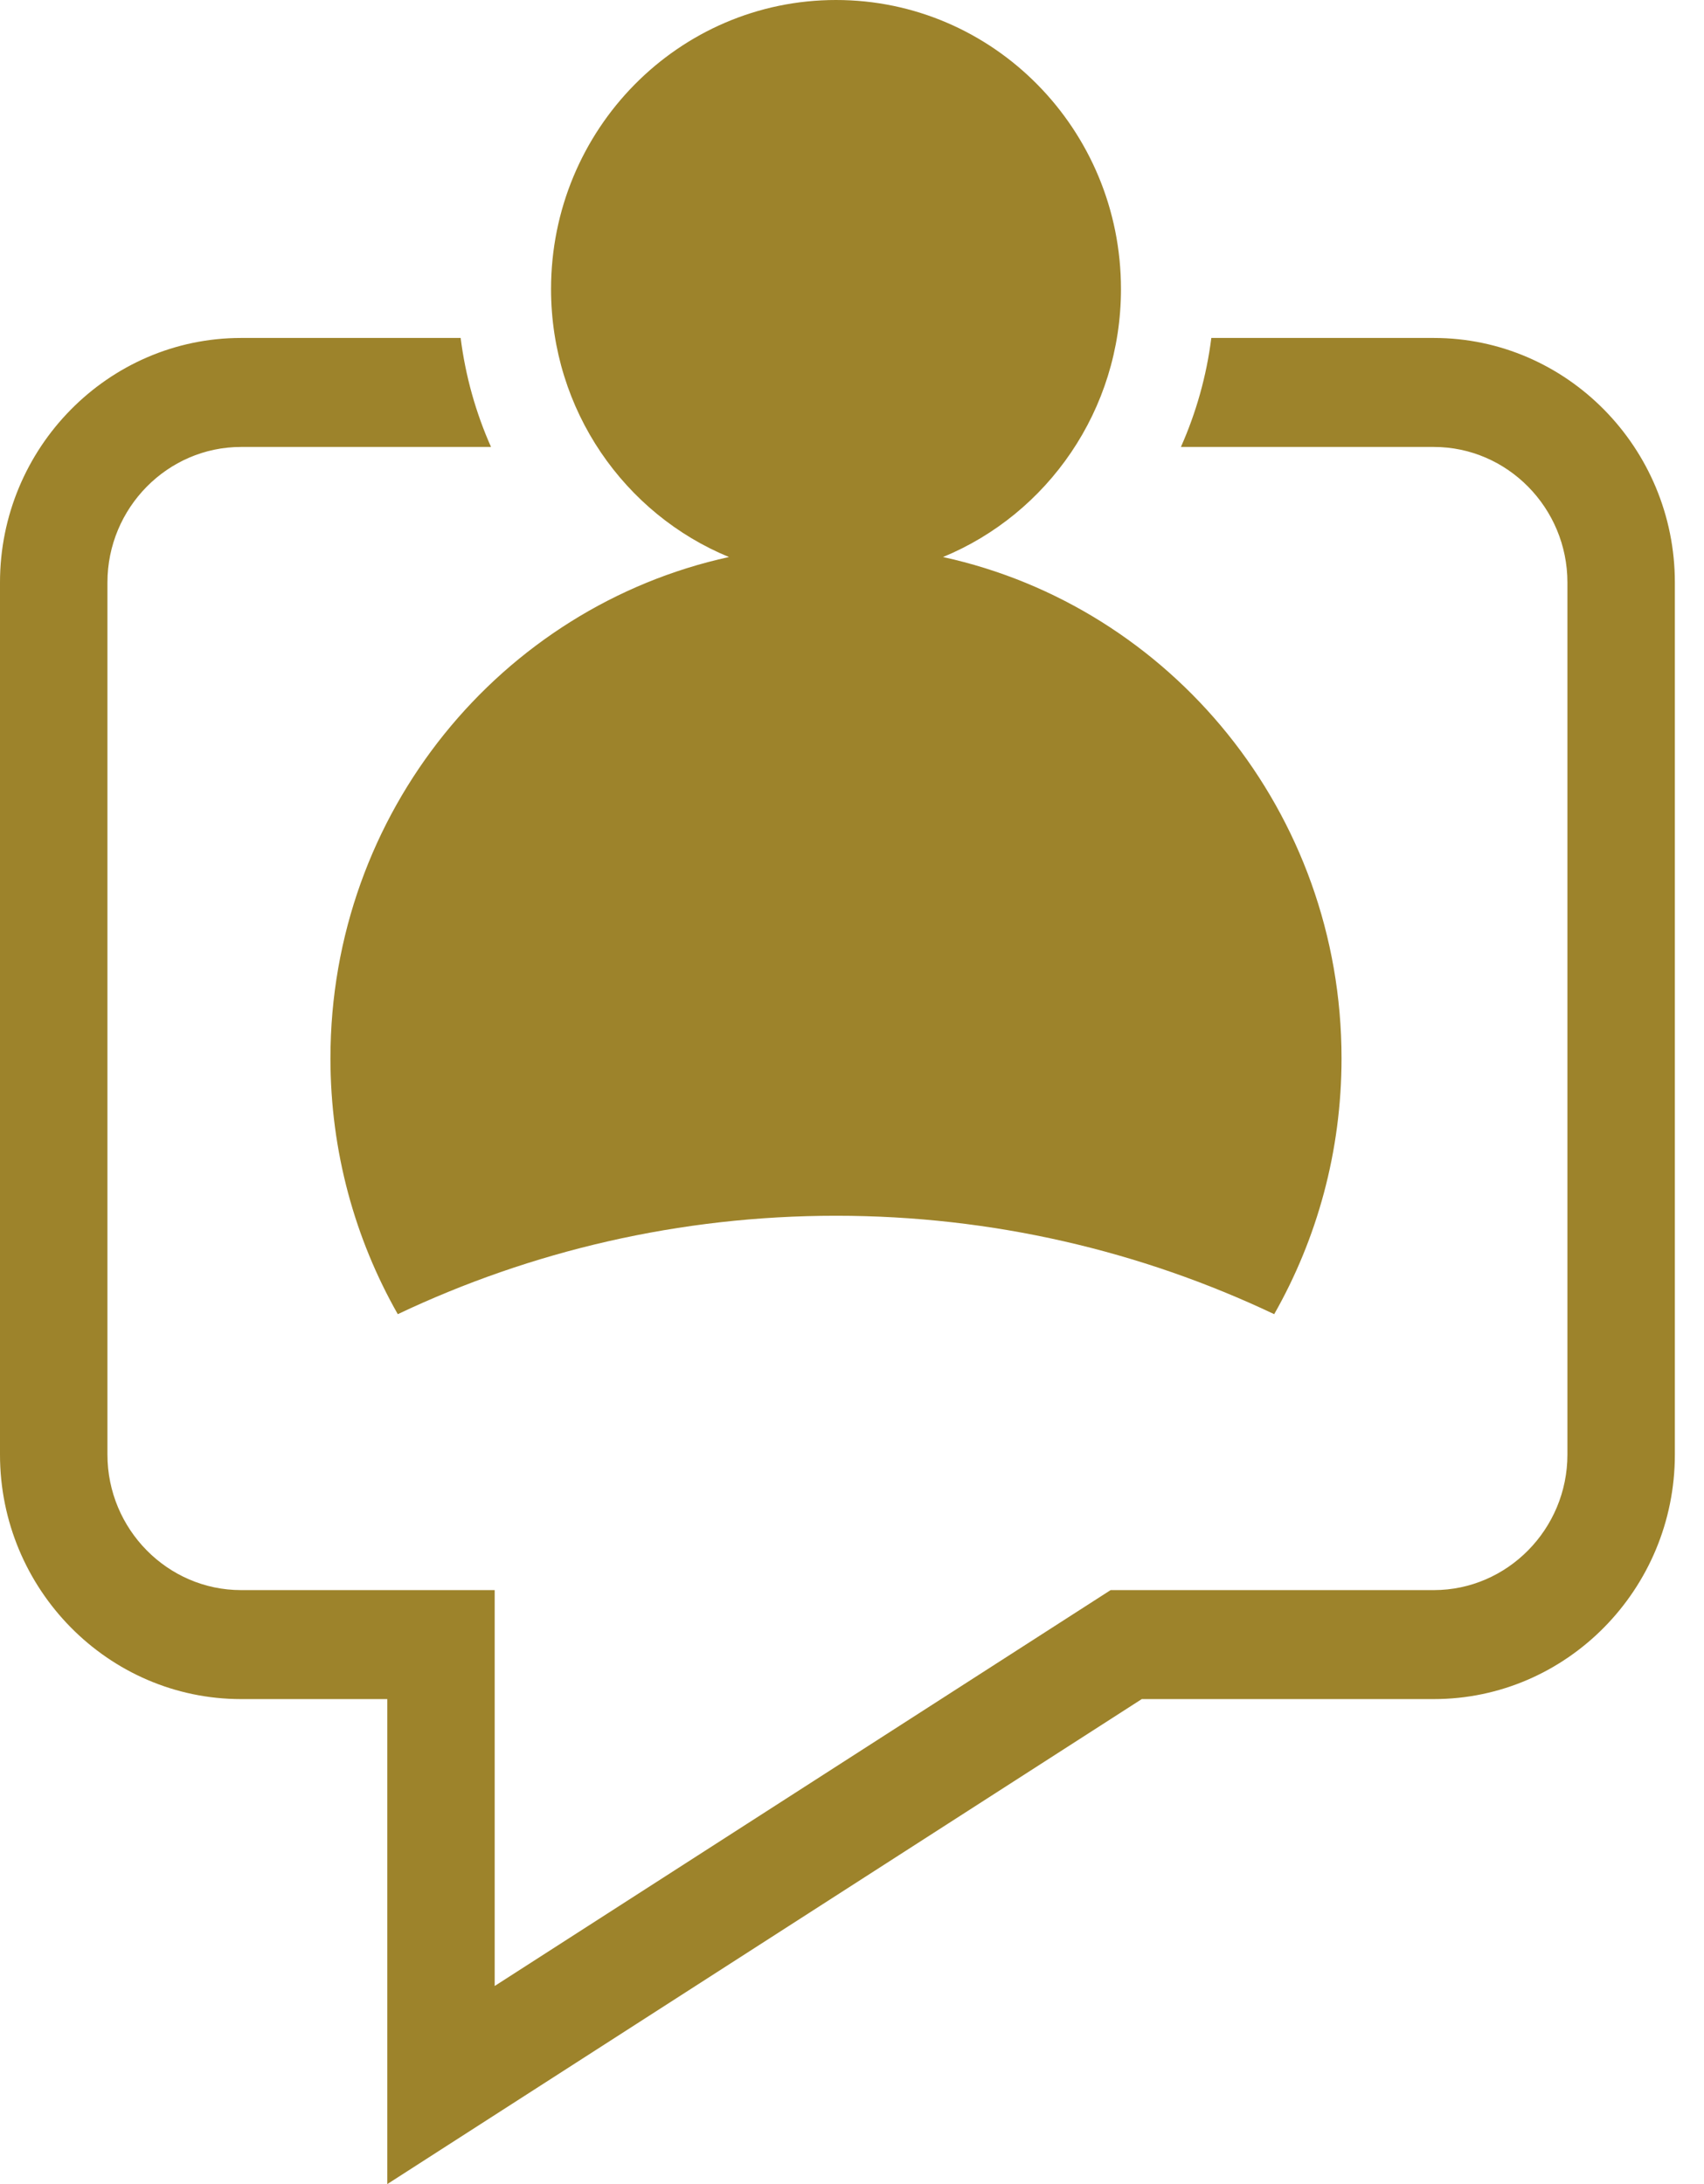 <?xml version="1.0" encoding="UTF-8"?>
<svg xmlns="http://www.w3.org/2000/svg" width="39" height="50" viewBox="0 0 39 50" fill="none">
  <path fill-rule="evenodd" clip-rule="evenodd" d="M21.583 12.752C26.797 13.892 30.704 18.596 30.704 24.227C30.704 26.36 30.143 28.361 29.163 30.085C26.116 28.641 22.718 27.832 19.134 27.832C15.549 27.832 12.151 28.641 9.104 30.085C8.124 28.361 7.563 26.36 7.563 24.227C7.563 18.596 11.471 13.892 16.684 12.752C14.296 11.769 12.612 9.393 12.612 6.618C12.612 2.963 15.532 0 19.134 0C22.736 0 25.656 2.963 25.656 6.618C25.656 9.393 23.971 11.768 21.583 12.752ZM26.132 38.897L8.864 50V38.897H5.517C2.478 38.897 0 36.383 0 33.3V13.334C0 10.252 2.478 7.737 5.517 7.737H10.543C10.653 8.609 10.89 9.449 11.238 10.232H5.517C3.835 10.232 2.459 11.628 2.459 13.334V33.3C2.459 35.007 3.835 36.402 5.517 36.402H11.322V45.465L25.419 36.402H32.817C34.498 36.402 35.874 35.006 35.874 33.3V13.334C35.874 11.628 34.499 10.232 32.817 10.232H27.028C27.376 9.449 27.614 8.609 27.724 7.737H32.817C35.855 7.737 38.333 10.252 38.333 13.334V33.3C38.333 36.383 35.855 38.897 32.817 38.897H26.132H26.132Z" fill="#9D832B"></path>
</svg>
